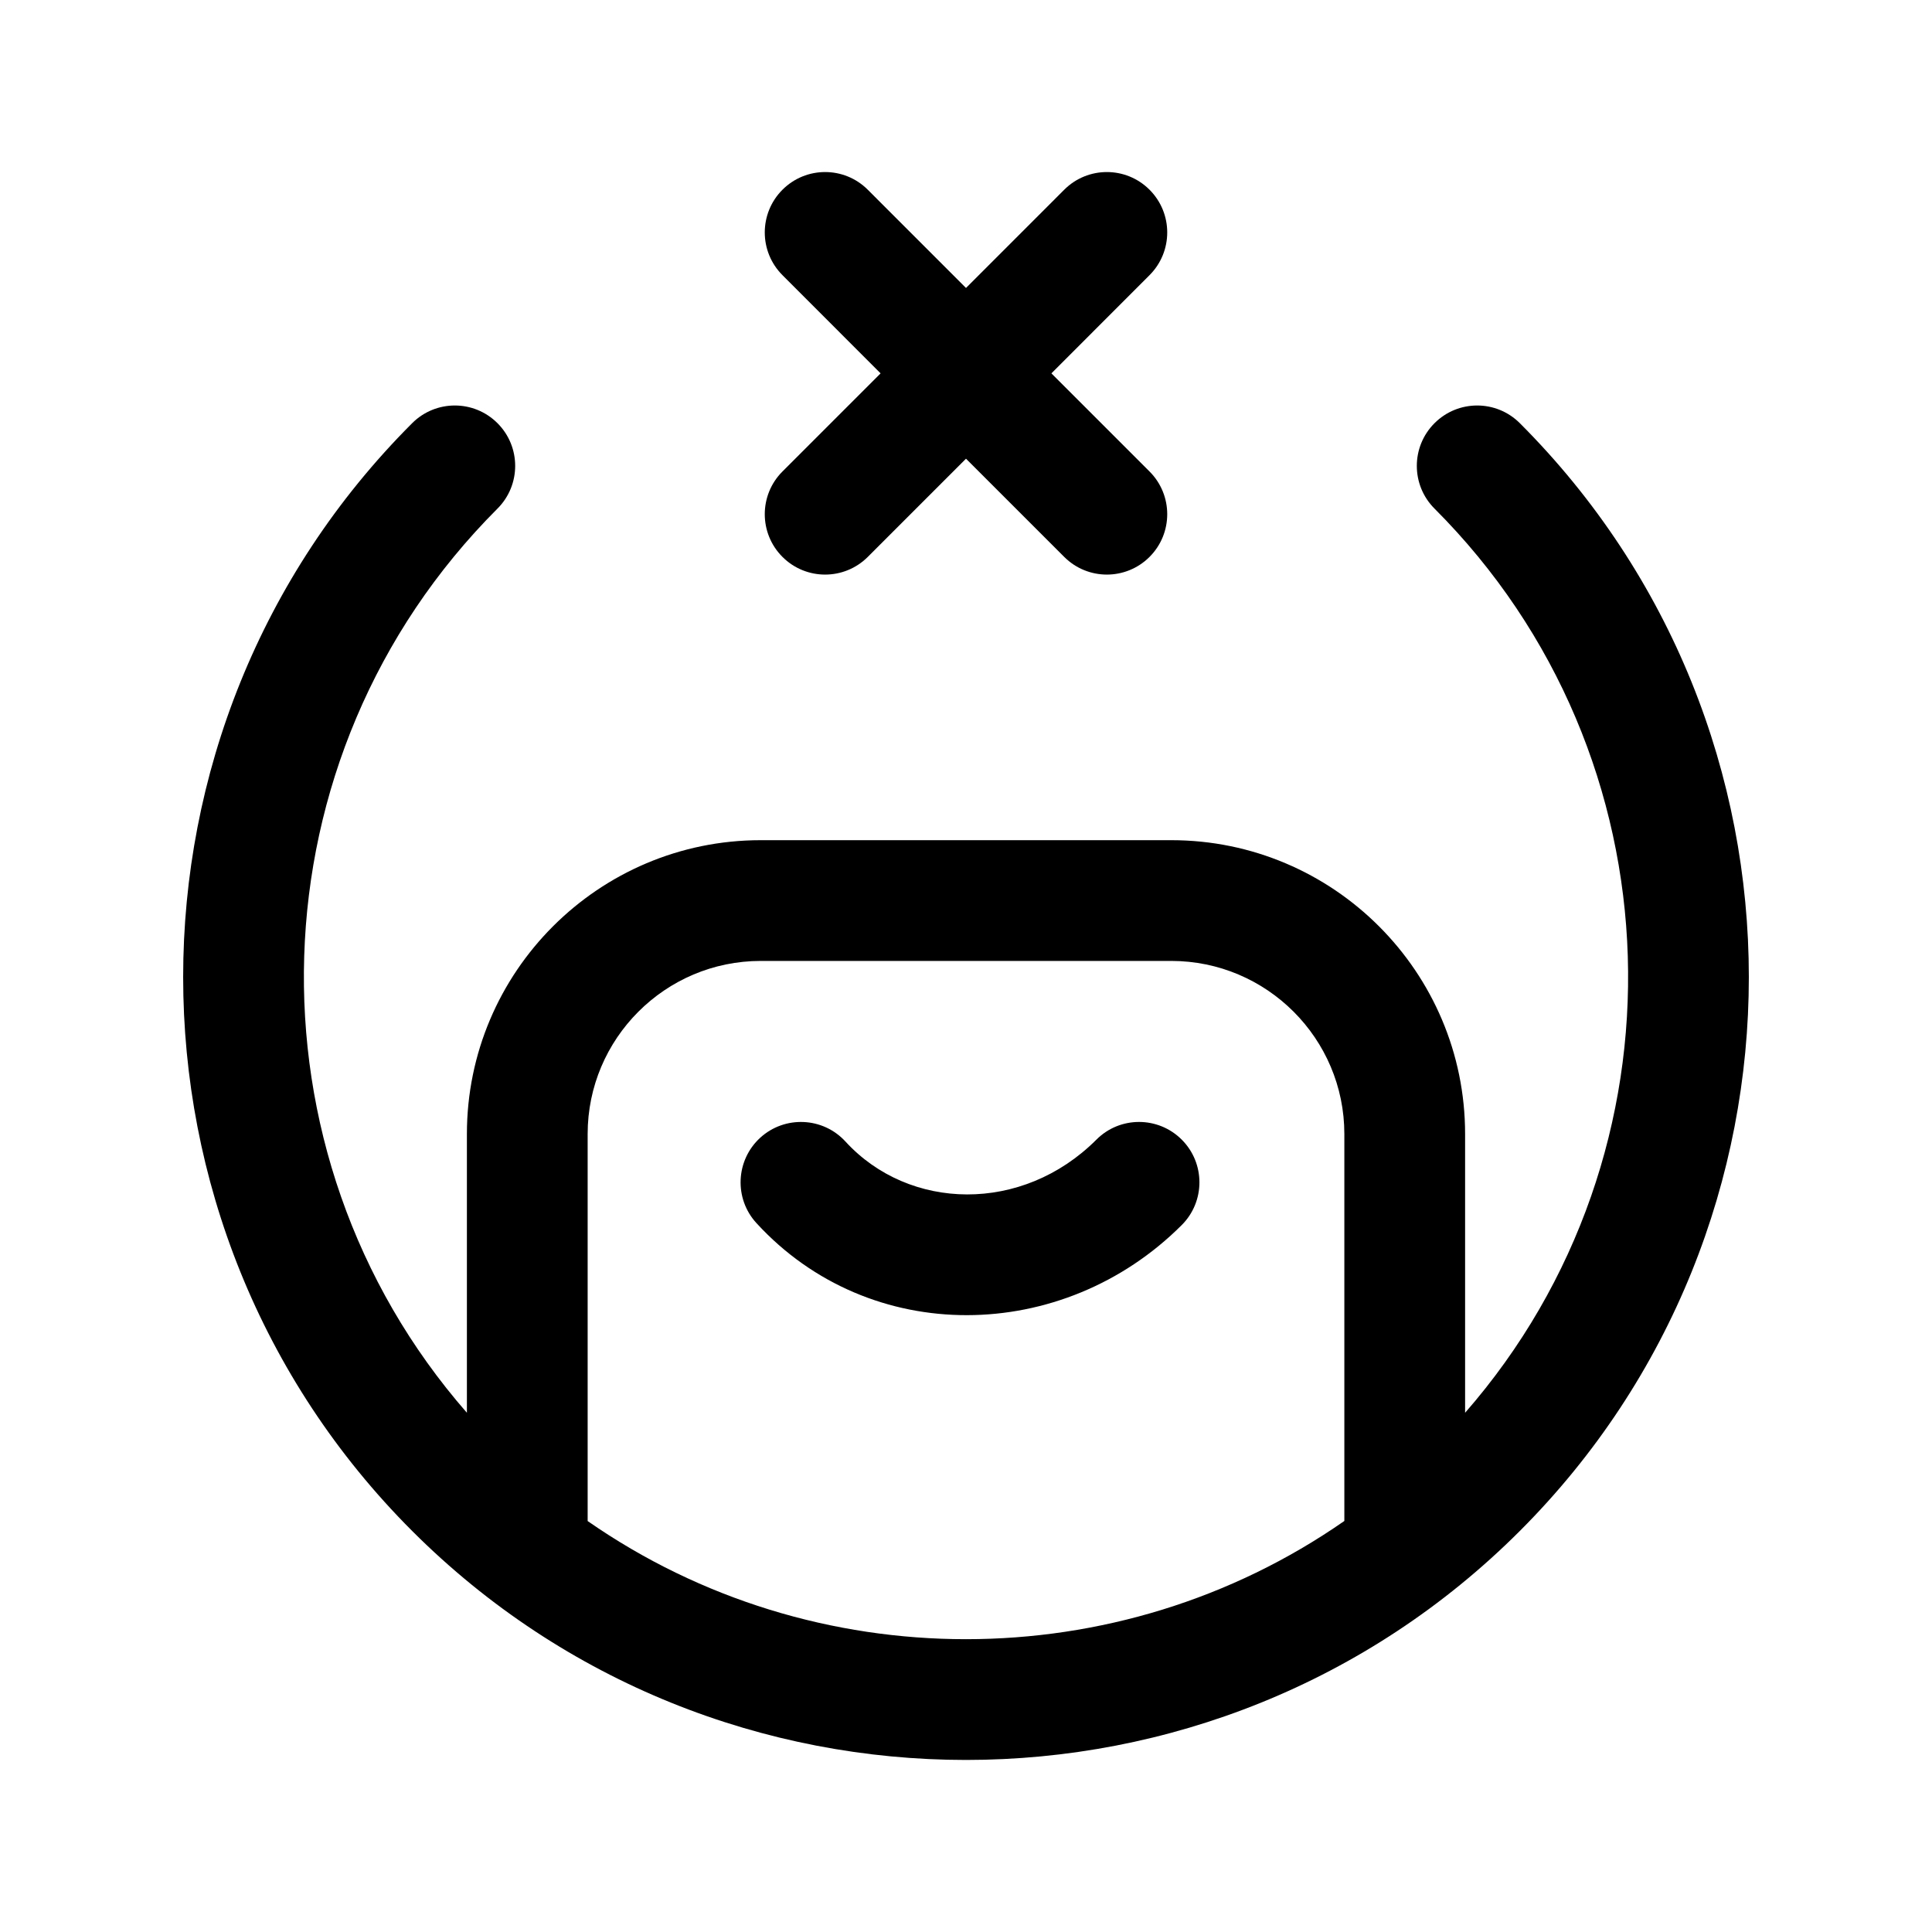 <svg width="24" height="24" viewBox="0 0 24 24" fill="none" xmlns="http://www.w3.org/2000/svg">
<path fill-rule="evenodd" clip-rule="evenodd" d="M14.28 2.357C14.573 2.65 14.573 3.125 14.28 3.418L13.061 4.638L14.28 5.857C14.573 6.15 14.573 6.625 14.28 6.918C13.987 7.211 13.513 7.211 13.22 6.918L12 5.698L10.78 6.918C10.487 7.211 10.013 7.211 9.72 6.918C9.427 6.625 9.427 6.15 9.72 5.857L10.939 4.638L9.72 3.418C9.427 3.125 9.427 2.65 9.72 2.357C10.013 2.064 10.487 2.064 10.78 2.357L12 3.577L13.22 2.357C13.513 2.064 13.987 2.064 14.28 2.357ZM6.18 5.257C6.473 5.55 6.473 6.025 6.18 6.318C3.105 9.393 2.979 14.323 5.8 17.55V14.087C5.8 12.073 7.436 10.437 9.45 10.437H14.55C16.564 10.437 18.2 12.073 18.2 14.087V17.55C21.021 14.322 20.895 9.393 17.82 6.318C17.527 6.025 17.527 5.55 17.82 5.257C18.113 4.964 18.587 4.964 18.88 5.257C22.673 9.05 22.673 15.225 18.88 19.018C15.088 22.811 8.913 22.811 5.12 19.018C1.327 15.225 1.327 9.05 5.12 5.257C5.413 4.964 5.887 4.964 6.18 5.257ZM16.7 18.894C13.887 20.852 10.113 20.852 7.3 18.895V14.087C7.3 12.902 8.264 11.937 9.45 11.937H14.55C15.736 11.937 16.7 12.902 16.7 14.087V18.894ZM10.503 14.181C10.223 13.875 9.748 13.855 9.443 14.134C9.138 14.414 9.117 14.889 9.397 15.194C10.807 16.732 13.201 16.697 14.68 15.218C14.973 14.925 14.973 14.45 14.68 14.157C14.387 13.864 13.912 13.864 13.62 14.157C12.699 15.078 11.293 15.043 10.503 14.181Z" fill="black"/>
</svg>
